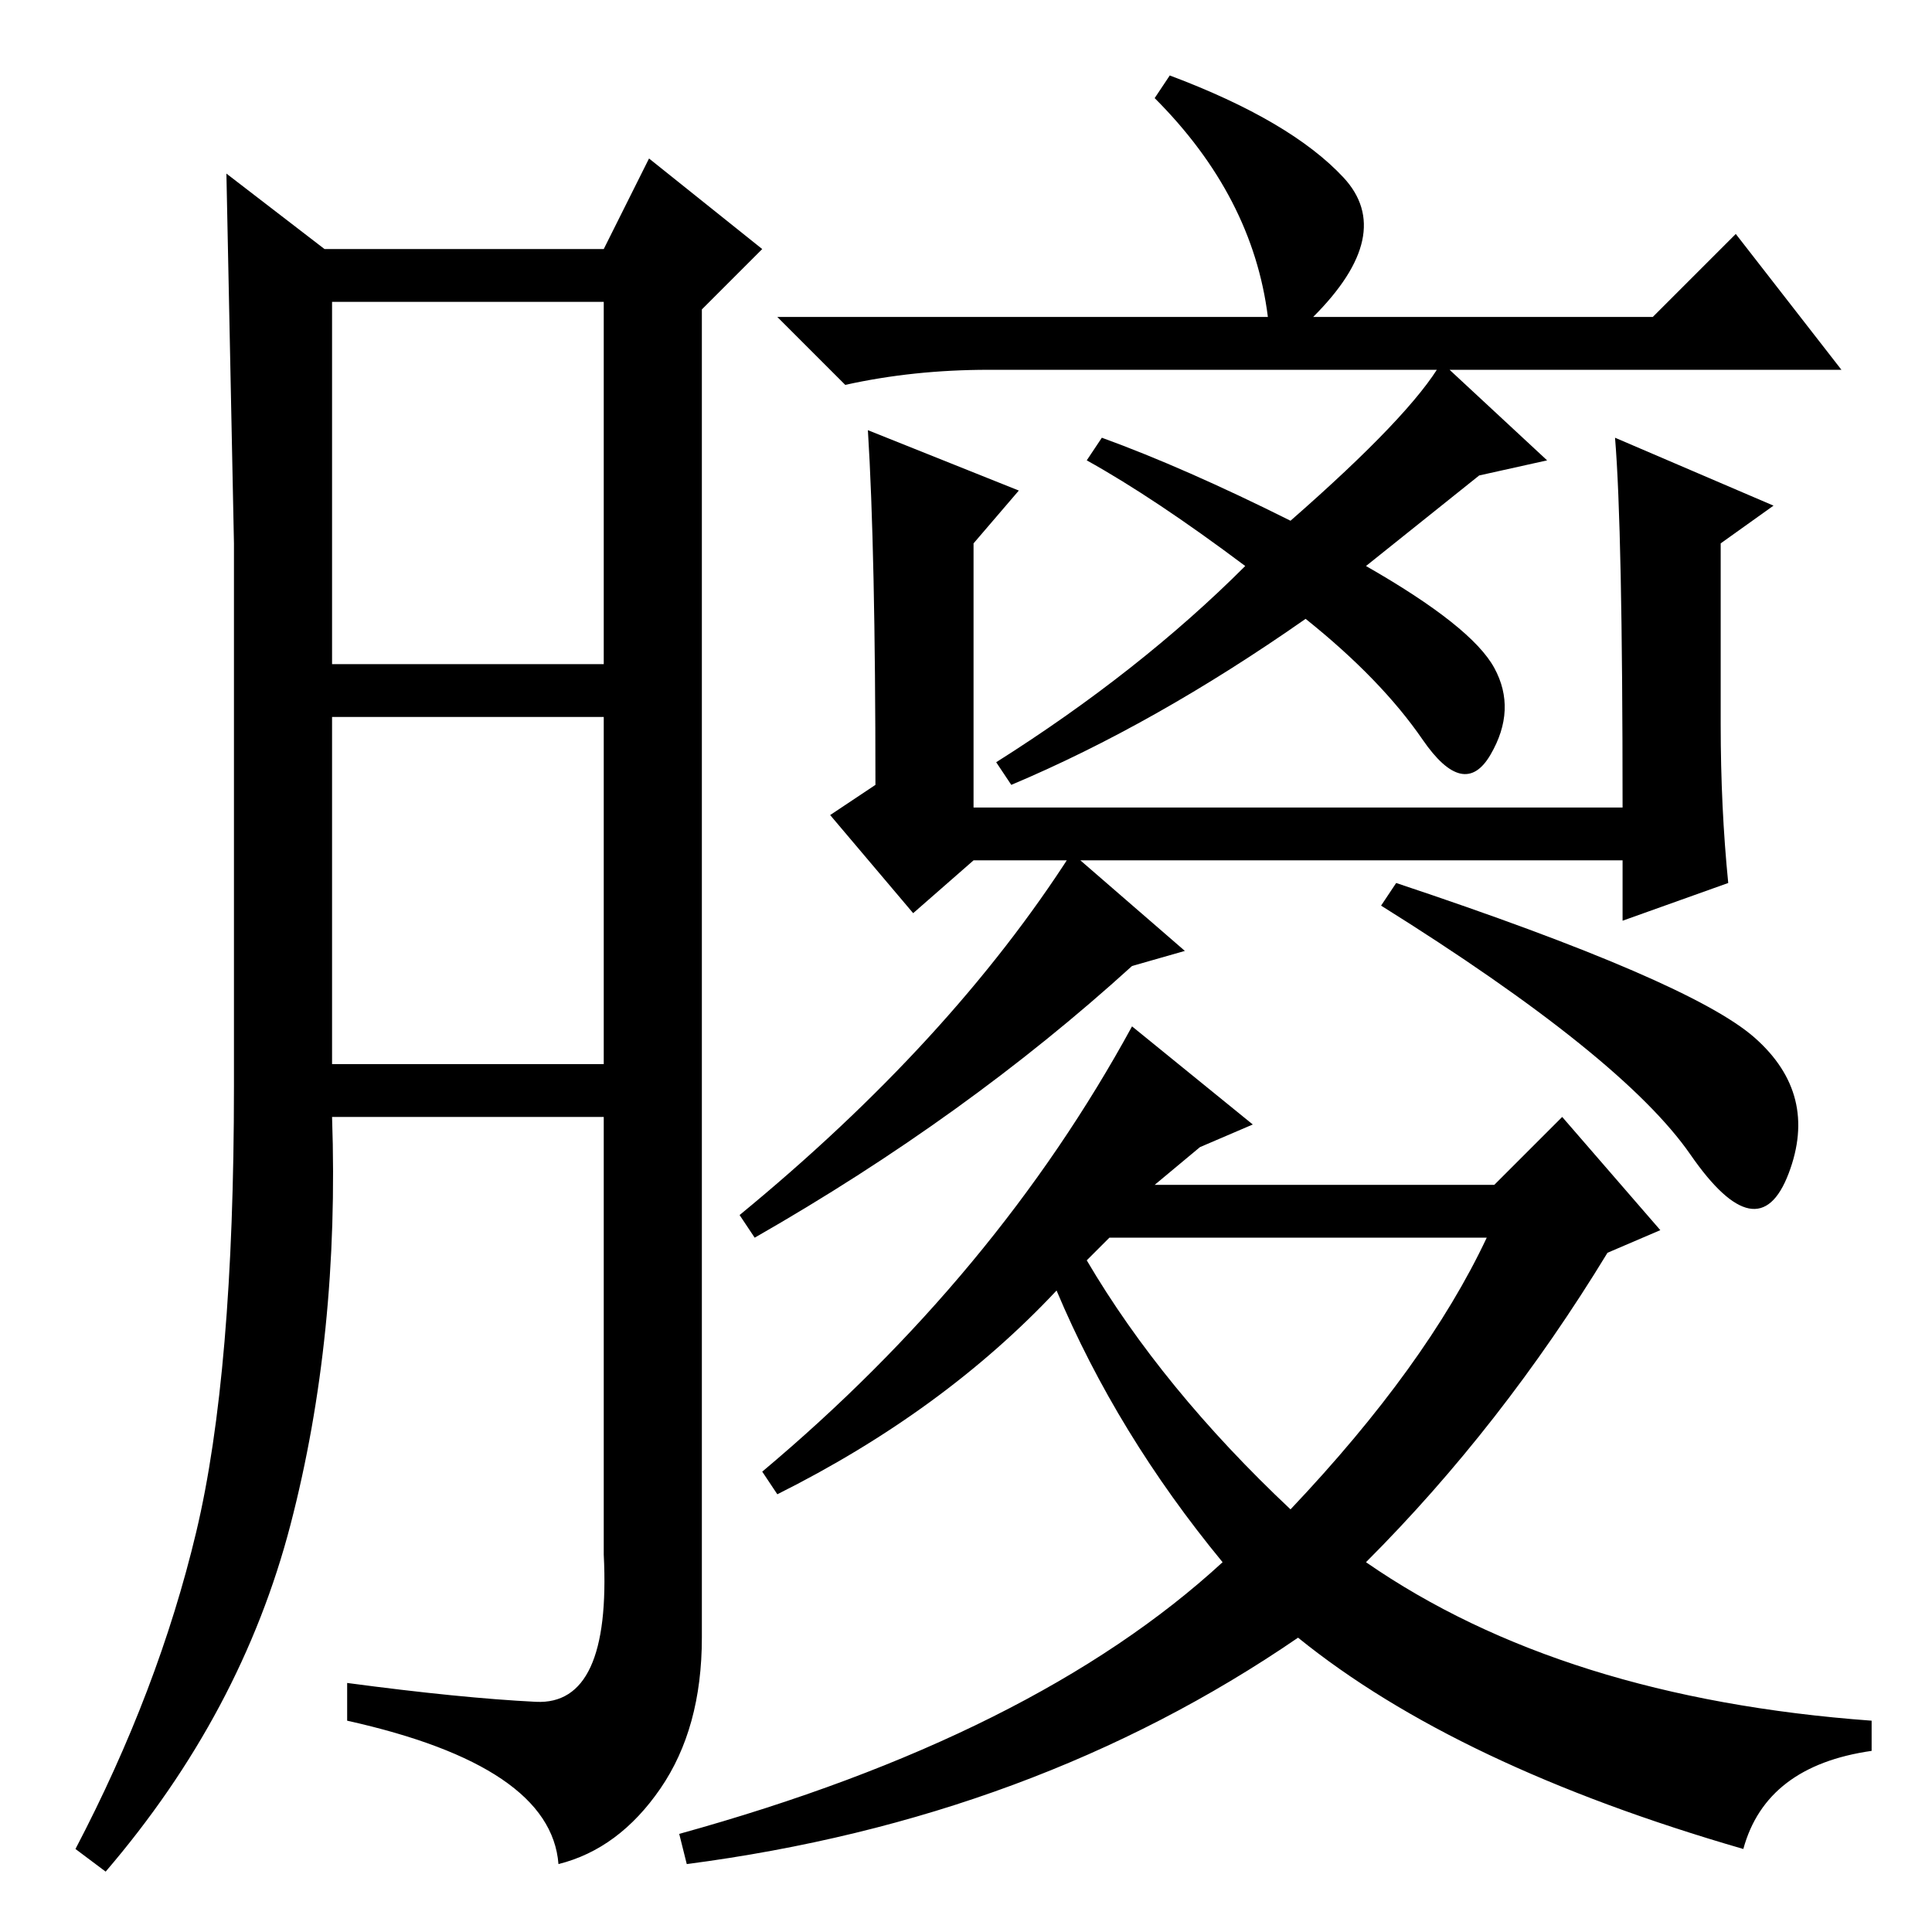 <?xml version="1.0" standalone="no"?>
<!DOCTYPE svg PUBLIC "-//W3C//DTD SVG 1.1//EN" "http://www.w3.org/Graphics/SVG/1.1/DTD/svg11.dtd" >
<svg xmlns="http://www.w3.org/2000/svg" xmlns:xlink="http://www.w3.org/1999/xlink" version="1.1" viewBox="0 -36 256 256">
  <g transform="matrix(1 0 0 -1 0 220)">
   <path fill="currentColor"
d="M93 39q0 -12 -5.5 -20t-13.5 -10q-1 13 -28 19v5q15 -2 25 -2.5t9 19.5v58h-36q1 -29 -5.5 -54t-24.5 -46l-4 3q11 21 16 42t5 59v72t-1 49l13 -10h37l6 12l15 -12l-8 -8v-176zM44 168h36v48h-36v-48zM44 115h36v46h-36v-46zM157 130l-7 -2q-22 -20 -50 -36l-2 3
q28 23 44 48zM232.5 118.5q8.5 -7.5 4.5 -18t-13 2.5t-41 33l2 3q39 -13 47.5 -20.5zM144 89q10 -17 27 -33q18 19 26 36h-50zM159 104l-6 -5h45l9 9l13 -15l-7 -3q-14 -23 -32 -41q26 -18 67 -21v-4q-14 -2 -17 -13q-38 11 -59 28q-35 -24 -81 -30l-1 4q47 13 72 36
q-14 17 -22 36q-15 -16 -37 -27l-2 3q31 26 49 59l16 -13zM168 214q-2 16 -15 29l2 3q16 -6 23 -13.5t-4 -18.5h45l11 11l14 -18h-113q-10 0 -19 -2l-9 9h65zM129 142l-8 -7l-11 13l6 4q0 31 -1 47l20 -8l-6 -7v-35h86q0 37 -1 49l21 -9l-7 -5v-24q0 -11 1 -21l-14 -5v8h-86
zM196 193l-15 -12q14 -8 17 -13.5t-0.5 -11.5t-9 2t-15.5 16q-20 -14 -39 -22l-2 3q19 12 33 26q-12 9 -21 14l2 3q11 -4 25 -11q16 14 20 21l14 -13z" />
  </g>

</svg>
